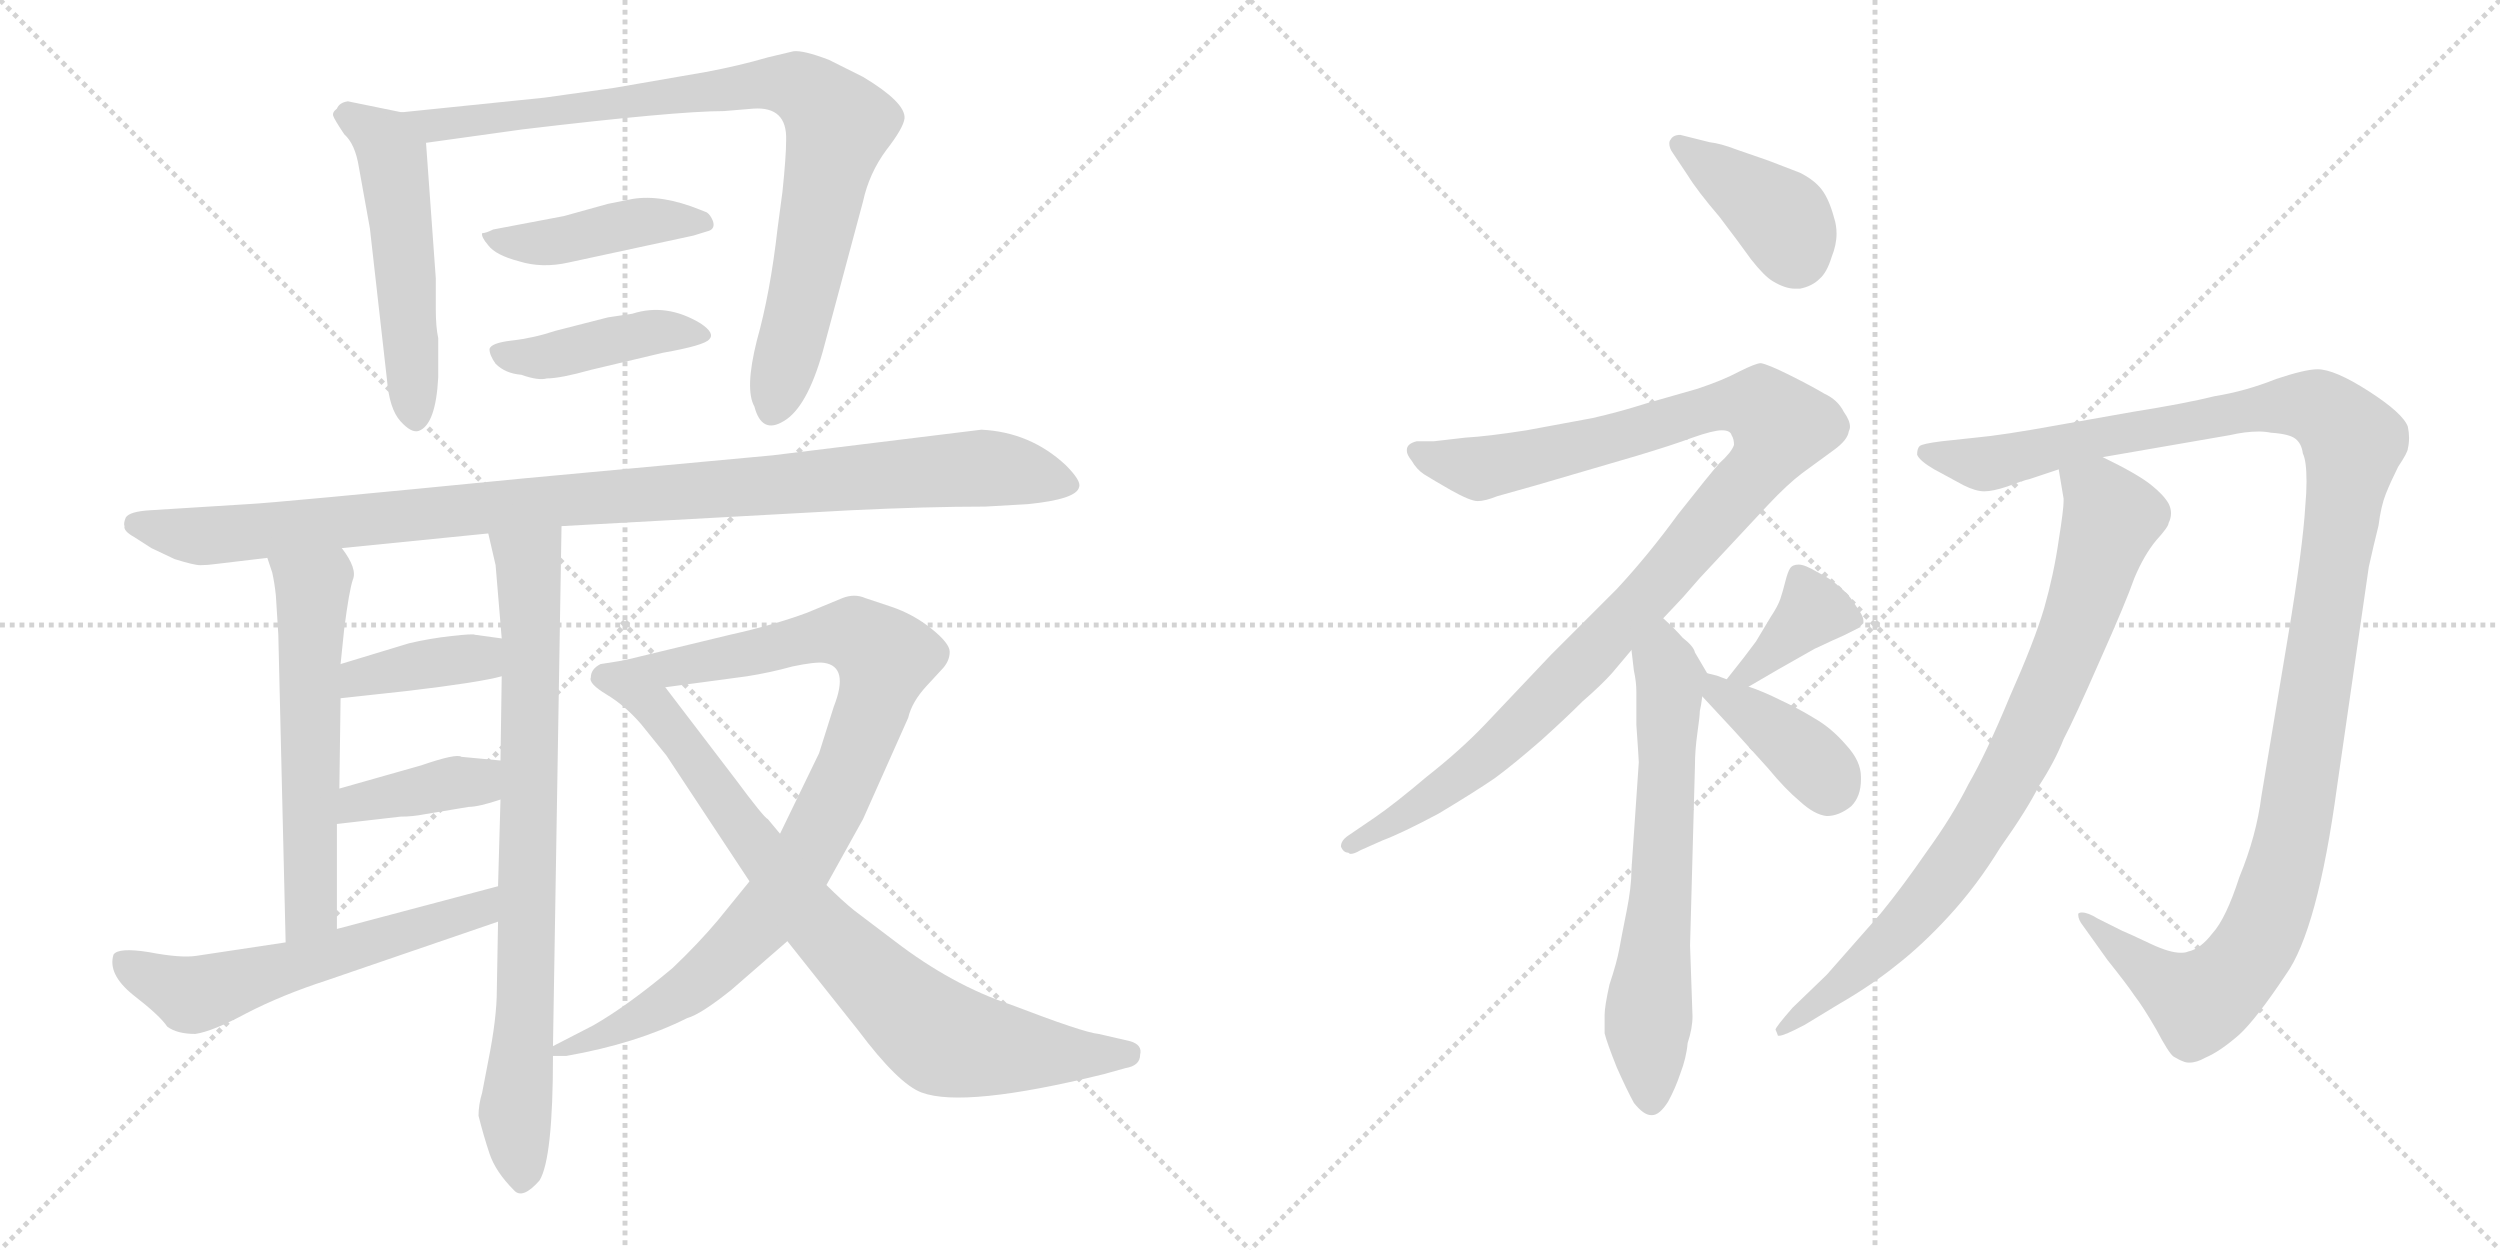 <svg version="1.1" viewBox="0 0 2048 1024" xmlns="http://www.w3.org/2000/svg">
  <g stroke="lightgray" stroke-dasharray="1,1" stroke-width="1" transform="scale(4, 4)">
    <line x1="0" y1="0" x2="256" y2="256"></line>
    <line x1="256" y1="0" x2="0" y2="256"></line>
    <line x1="128" y1="0" x2="128" y2="256"></line>
    <line x1="0" y1="128" x2="256" y2="128"></line>
    <line x1="256" y1="0" x2="512" y2="256"></line>
    <line x1="512" y1="0" x2="256" y2="256"></line>
    <line x1="384" y1="0" x2="384" y2="256"></line>
    <line x1="256" y1="128" x2="512" y2="128"></line>
  </g>
<g transform="scale(1, -1) translate(0, -850)">
   <style type="text/css">
    @keyframes keyframes0 {
      from {
       stroke: black;
       stroke-dashoffset: 526;
       stroke-width: 128;
       }
       63% {
       animation-timing-function: step-end;
       stroke: black;
       stroke-dashoffset: 0;
       stroke-width: 128;
       }
       to {
       stroke: black;
       stroke-width: 1024;
       }
       }
       #make-me-a-hanzi-animation-0 {
         animation: keyframes0 0.678s both;
         animation-delay: 0s;
         animation-timing-function: linear;
       }
    @keyframes keyframes1 {
      from {
       stroke: black;
       stroke-dashoffset: 863;
       stroke-width: 128;
       }
       74% {
       animation-timing-function: step-end;
       stroke: black;
       stroke-dashoffset: 0;
       stroke-width: 128;
       }
       to {
       stroke: black;
       stroke-width: 1024;
       }
       }
       #make-me-a-hanzi-animation-1 {
         animation: keyframes1 0.952s both;
         animation-delay: 0.678s;
         animation-timing-function: linear;
       }
    @keyframes keyframes2 {
      from {
       stroke: black;
       stroke-dashoffset: 433;
       stroke-width: 128;
       }
       58% {
       animation-timing-function: step-end;
       stroke: black;
       stroke-dashoffset: 0;
       stroke-width: 128;
       }
       to {
       stroke: black;
       stroke-width: 1024;
       }
       }
       #make-me-a-hanzi-animation-2 {
         animation: keyframes2 0.602s both;
         animation-delay: 1.63s;
         animation-timing-function: linear;
       }
    @keyframes keyframes3 {
      from {
       stroke: black;
       stroke-dashoffset: 424;
       stroke-width: 128;
       }
       58% {
       animation-timing-function: step-end;
       stroke: black;
       stroke-dashoffset: 0;
       stroke-width: 128;
       }
       to {
       stroke: black;
       stroke-width: 1024;
       }
       }
       #make-me-a-hanzi-animation-3 {
         animation: keyframes3 0.595s both;
         animation-delay: 2.233s;
         animation-timing-function: linear;
       }
    @keyframes keyframes4 {
      from {
       stroke: black;
       stroke-dashoffset: 1027;
       stroke-width: 128;
       }
       77% {
       animation-timing-function: step-end;
       stroke: black;
       stroke-dashoffset: 0;
       stroke-width: 128;
       }
       to {
       stroke: black;
       stroke-width: 1024;
       }
       }
       #make-me-a-hanzi-animation-4 {
         animation: keyframes4 1.086s both;
         animation-delay: 2.828s;
         animation-timing-function: linear;
       }
    @keyframes keyframes5 {
      from {
       stroke: black;
       stroke-dashoffset: 578;
       stroke-width: 128;
       }
       65% {
       animation-timing-function: step-end;
       stroke: black;
       stroke-dashoffset: 0;
       stroke-width: 128;
       }
       to {
       stroke: black;
       stroke-width: 1024;
       }
       }
       #make-me-a-hanzi-animation-5 {
         animation: keyframes5 0.72s both;
         animation-delay: 3.914s;
         animation-timing-function: linear;
       }
    @keyframes keyframes6 {
      from {
       stroke: black;
       stroke-dashoffset: 790;
       stroke-width: 128;
       }
       72% {
       animation-timing-function: step-end;
       stroke: black;
       stroke-dashoffset: 0;
       stroke-width: 128;
       }
       to {
       stroke: black;
       stroke-width: 1024;
       }
       }
       #make-me-a-hanzi-animation-6 {
         animation: keyframes6 0.893s both;
         animation-delay: 4.634s;
         animation-timing-function: linear;
       }
    @keyframes keyframes7 {
      from {
       stroke: black;
       stroke-dashoffset: 383;
       stroke-width: 128;
       }
       55% {
       animation-timing-function: step-end;
       stroke: black;
       stroke-dashoffset: 0;
       stroke-width: 128;
       }
       to {
       stroke: black;
       stroke-width: 1024;
       }
       }
       #make-me-a-hanzi-animation-7 {
         animation: keyframes7 0.562s both;
         animation-delay: 5.527s;
         animation-timing-function: linear;
       }
    @keyframes keyframes8 {
      from {
       stroke: black;
       stroke-dashoffset: 388;
       stroke-width: 128;
       }
       56% {
       animation-timing-function: step-end;
       stroke: black;
       stroke-dashoffset: 0;
       stroke-width: 128;
       }
       to {
       stroke: black;
       stroke-width: 1024;
       }
       }
       #make-me-a-hanzi-animation-8 {
         animation: keyframes8 0.566s both;
         animation-delay: 6.089s;
         animation-timing-function: linear;
       }
    @keyframes keyframes9 {
      from {
       stroke: black;
       stroke-dashoffset: 581;
       stroke-width: 128;
       }
       65% {
       animation-timing-function: step-end;
       stroke: black;
       stroke-dashoffset: 0;
       stroke-width: 128;
       }
       to {
       stroke: black;
       stroke-width: 1024;
       }
       }
       #make-me-a-hanzi-animation-9 {
         animation: keyframes9 0.723s both;
         animation-delay: 6.654s;
         animation-timing-function: linear;
       }
    @keyframes keyframes10 {
      from {
       stroke: black;
       stroke-dashoffset: 911;
       stroke-width: 128;
       }
       75% {
       animation-timing-function: step-end;
       stroke: black;
       stroke-dashoffset: 0;
       stroke-width: 128;
       }
       to {
       stroke: black;
       stroke-width: 1024;
       }
       }
       #make-me-a-hanzi-animation-10 {
         animation: keyframes10 0.991s both;
         animation-delay: 7.377s;
         animation-timing-function: linear;
       }
    @keyframes keyframes11 {
      from {
       stroke: black;
       stroke-dashoffset: 817;
       stroke-width: 128;
       }
       73% {
       animation-timing-function: step-end;
       stroke: black;
       stroke-dashoffset: 0;
       stroke-width: 128;
       }
       to {
       stroke: black;
       stroke-width: 1024;
       }
       }
       #make-me-a-hanzi-animation-11 {
         animation: keyframes11 0.915s both;
         animation-delay: 8.368s;
         animation-timing-function: linear;
       }
    @keyframes keyframes12 {
      from {
       stroke: black;
       stroke-dashoffset: 399;
       stroke-width: 128;
       }
       56% {
       animation-timing-function: step-end;
       stroke: black;
       stroke-dashoffset: 0;
       stroke-width: 128;
       }
       to {
       stroke: black;
       stroke-width: 1024;
       }
       }
       #make-me-a-hanzi-animation-12 {
         animation: keyframes12 0.575s both;
         animation-delay: 9.283s;
         animation-timing-function: linear;
       }
    @keyframes keyframes13 {
      from {
       stroke: black;
       stroke-dashoffset: 1066;
       stroke-width: 128;
       }
       78% {
       animation-timing-function: step-end;
       stroke: black;
       stroke-dashoffset: 0;
       stroke-width: 128;
       }
       to {
       stroke: black;
       stroke-width: 1024;
       }
       }
       #make-me-a-hanzi-animation-13 {
         animation: keyframes13 1.118s both;
         animation-delay: 9.858s;
         animation-timing-function: linear;
       }
    @keyframes keyframes14 {
      from {
       stroke: black;
       stroke-dashoffset: 645;
       stroke-width: 128;
       }
       68% {
       animation-timing-function: step-end;
       stroke: black;
       stroke-dashoffset: 0;
       stroke-width: 128;
       }
       to {
       stroke: black;
       stroke-width: 1024;
       }
       }
       #make-me-a-hanzi-animation-14 {
         animation: keyframes14 0.775s both;
         animation-delay: 10.976s;
         animation-timing-function: linear;
       }
    @keyframes keyframes15 {
      from {
       stroke: black;
       stroke-dashoffset: 378;
       stroke-width: 128;
       }
       55% {
       animation-timing-function: step-end;
       stroke: black;
       stroke-dashoffset: 0;
       stroke-width: 128;
       }
       to {
       stroke: black;
       stroke-width: 1024;
       }
       }
       #make-me-a-hanzi-animation-15 {
         animation: keyframes15 0.558s both;
         animation-delay: 11.75s;
         animation-timing-function: linear;
       }
    @keyframes keyframes16 {
      from {
       stroke: black;
       stroke-dashoffset: 391;
       stroke-width: 128;
       }
       56% {
       animation-timing-function: step-end;
       stroke: black;
       stroke-dashoffset: 0;
       stroke-width: 128;
       }
       to {
       stroke: black;
       stroke-width: 1024;
       }
       }
       #make-me-a-hanzi-animation-16 {
         animation: keyframes16 0.568s both;
         animation-delay: 12.308s;
         animation-timing-function: linear;
       }
    @keyframes keyframes17 {
      from {
       stroke: black;
       stroke-dashoffset: 1230;
       stroke-width: 128;
       }
       80% {
       animation-timing-function: step-end;
       stroke: black;
       stroke-dashoffset: 0;
       stroke-width: 128;
       }
       to {
       stroke: black;
       stroke-width: 1024;
       }
       }
       #make-me-a-hanzi-animation-17 {
         animation: keyframes17 1.251s both;
         animation-delay: 12.876s;
         animation-timing-function: linear;
       }
    @keyframes keyframes18 {
      from {
       stroke: black;
       stroke-dashoffset: 818;
       stroke-width: 128;
       }
       73% {
       animation-timing-function: step-end;
       stroke: black;
       stroke-dashoffset: 0;
       stroke-width: 128;
       }
       to {
       stroke: black;
       stroke-width: 1024;
       }
       }
       #make-me-a-hanzi-animation-18 {
         animation: keyframes18 0.916s both;
         animation-delay: 14.127s;
         animation-timing-function: linear;
       }
</style>
<path d="M 357.0 622.0 L 349.0 733.0 C 347.0 754.0 347.0 754.0 329.0 758.0 L 285.0 767.0 Q 278.0 766.0 276.0 761.0 Q 272.0 758.0 273.0 755.0 Q 274.0 752.0 282.0 740.0 Q 291.0 732.0 294.0 713.0 L 303.0 663.0 L 317.0 539.0 Q 319.0 515.0 328.0 505.0 Q 337.0 495.0 343.0 497.0 Q 357.0 502.0 359.0 541.0 L 359.0 573.0 Q 357.0 582.0 357.0 597.0 L 357.0 622.0 Z" fill="lightgray"></path> 
<path d="M 349.0 733.0 L 428.0 744.0 Q 554.0 759.0 593.0 759.0 L 617.0 761.0 Q 645.0 763.0 644.0 735.0 Q 644.0 722.0 641.0 693.0 L 637.0 663.0 Q 631.0 610.0 620.0 571.0 Q 610.0 531.0 618.0 517.0 Q 624.0 494.0 642.0 505.0 Q 661.0 516.0 674.0 562.0 L 707.0 685.0 Q 712.0 708.0 726.0 727.0 Q 740.0 745.0 741.0 753.0 Q 742.0 766.0 707.0 787.0 L 679.0 801.0 Q 658.0 809.0 650.0 808.0 L 629.0 803.0 Q 605.0 796.0 578.0 791.0 L 503.0 778.0 L 446.0 770.0 L 329.0 758.0 C 299.0 755.0 319.0 729.0 349.0 733.0 Z" fill="lightgray"></path> 
<path d="M 498.0 683.0 L 462.0 673.0 L 404.0 662.0 Q 398.0 659.0 395.0 659.0 Q 394.0 656.0 400.0 649.0 Q 406.0 641.0 425.0 636.0 Q 444.0 630.0 466.0 635.0 L 568.0 657.0 L 581.0 661.0 Q 586.0 663.0 584.0 669.0 Q 582.0 674.0 579.0 676.0 L 574.0 678.0 Q 542.0 691.0 518.0 687.0 L 498.0 683.0 Z" fill="lightgray"></path> 
<path d="M 498.0 590.0 L 455.0 579.0 Q 437.0 573.0 419.0 571.0 Q 402.0 569.0 401.0 564.0 Q 401.0 559.0 406.0 552.0 Q 414.0 544.0 427.0 543.0 Q 441.0 538.0 448.0 540.0 Q 459.0 540.0 484.0 547.0 L 543.0 561.0 Q 577.0 567.0 581.0 572.0 Q 586.0 577.0 574.0 585.0 Q 546.0 602.0 518.0 593.0 Q 512.0 592.0 498.0 590.0 Z" fill="lightgray"></path> 
<path d="M 203.0 437.0 L 123.0 432.0 Q 106.0 431.0 103.0 426.0 Q 101.0 421.0 102.0 419.0 Q 101.0 415.0 110.0 410.0 L 124.0 401.0 L 143.0 392.0 Q 159.0 387.0 164.0 387.0 Q 170.0 387.0 177.0 388.0 L 219.0 393.0 L 280.0 401.0 L 400.0 413.0 L 460.0 419.0 L 697.0 432.0 Q 760.0 435.0 807.0 435.0 L 842.0 437.0 Q 882.0 441.0 884.0 451.0 Q 886.0 456.0 873.0 469.0 Q 844.0 496.0 804.0 498.0 L 633.0 477.0 L 428.0 458.0 Q 225.0 438.0 203.0 437.0 Z" fill="lightgray"></path> 
<path d="M 219.0 393.0 L 223.0 381.0 Q 225.0 372.0 226.0 362.0 L 228.0 330.0 L 234.0 78.0 C 235.0 48.0 276.0 59.0 276.0 89.0 L 276.0 175.0 L 278.0 204.0 L 279.0 278.0 L 279.0 306.0 L 282.0 335.0 Q 286.0 366.0 289.0 375.0 Q 293.0 384.0 280.0 401.0 C 263.0 426.0 210.0 421.0 219.0 393.0 Z" fill="lightgray"></path> 
<path d="M 408.0 95.0 L 407.0 39.0 Q 407.0 16.0 400.0 -19.0 L 395.0 -45.0 Q 392.0 -55.0 392.0 -64.0 Q 396.0 -80.0 401.0 -95.0 Q 406.0 -110.0 421.0 -125.0 Q 428.0 -133.0 442.0 -117.0 Q 453.0 -99.0 453.0 -15.0 L 453.0 -7.0 L 460.0 419.0 C 460.0 449.0 393.0 442.0 400.0 413.0 L 406.0 387.0 L 411.0 327.0 L 411.0 296.0 L 410.0 227.0 L 410.0 195.0 L 408.0 124.0 L 408.0 95.0 Z" fill="lightgray"></path> 
<path d="M 279.0 278.0 L 334.0 284.0 Q 393.0 291.0 411.0 296.0 C 440.0 303.0 441.0 323.0 411.0 327.0 L 389.0 330.0 Q 388.0 331.0 370.0 329.0 Q 352.0 327.0 335.0 323.0 L 279.0 306.0 C 250.0 297.0 249.0 275.0 279.0 278.0 Z" fill="lightgray"></path> 
<path d="M 348.0 183.0 L 384.0 189.0 Q 392.0 189.0 410.0 195.0 C 439.0 204.0 440.0 224.0 410.0 227.0 L 378.0 230.0 Q 374.0 233.0 345.0 223.0 L 278.0 204.0 C 249.0 196.0 246.0 172.0 276.0 175.0 L 328.0 181.0 Q 338.0 181.0 348.0 183.0 Z" fill="lightgray"></path> 
<path d="M 234.0 78.0 L 161.0 67.0 Q 148.0 65.0 122.0 70.0 Q 97.0 74.0 93.0 68.0 Q 88.0 52.0 109.0 35.0 Q 131.0 18.0 137.0 9.0 Q 145.0 3.0 160.0 3.0 Q 174.0 5.0 202.0 20.0 Q 231.0 35.0 268.0 47.0 L 408.0 95.0 C 436.0 105.0 437.0 132.0 408.0 124.0 L 276.0 89.0 L 234.0 78.0 Z" fill="lightgray"></path> 
<path d="M 453.0 -15.0 L 464.0 -15.0 Q 521.0 -5.0 563.0 16.0 Q 574.0 19.0 599.0 39.0 L 645.0 79.0 L 677.0 125.0 L 707.0 179.0 L 744.0 262.0 Q 747.0 275.0 759.0 288.0 L 771.0 301.0 Q 778.0 308.0 778.0 316.0 Q 778.0 323.0 763.0 335.0 Q 748.0 347.0 730.0 353.0 L 709.0 360.0 Q 700.0 364.0 690.0 360.0 L 661.0 348.0 Q 634.0 338.0 598.0 330.0 L 511.0 309.0 C 482.0 302.0 515.0 283.0 545.0 287.0 L 612.0 296.0 Q 631.0 299.0 649.0 304.0 Q 668.0 308.0 675.0 307.0 Q 696.0 304.0 683.0 271.0 L 671.0 233.0 L 639.0 167.0 L 614.0 128.0 L 588.0 96.0 Q 572.0 77.0 551.0 57.0 Q 514.0 26.0 486.0 10.0 L 453.0 -7.0 C 434.0 -17.0 434.0 -17.0 453.0 -15.0 Z" fill="lightgray"></path> 
<path d="M 645.0 79.0 L 703.0 6.0 Q 736.0 -38.0 755.0 -45.0 Q 790.0 -58.0 904.0 -30.0 L 922.0 -25.0 Q 934.0 -23.0 934.0 -14.0 Q 936.0 -6.0 926.0 -3.0 L 900.0 3.0 Q 888.0 4.0 828.0 27.0 Q 780.0 43.0 733.0 79.0 L 700.0 104.0 Q 690.0 112.0 677.0 125.0 L 639.0 167.0 L 629.0 179.0 Q 626.0 180.0 603.0 211.0 L 545.0 287.0 C 527.0 311.0 526.0 311.0 511.0 309.0 L 492.0 306.0 Q 484.0 302.0 484.0 295.0 Q 482.0 290.0 497.0 281.0 Q 512.0 272.0 525.0 257.0 L 546.0 231.0 L 614.0 128.0 L 645.0 79.0 Z" fill="lightgray"></path> 
<path d="M 1382.5 706.5 Q 1390.5 693.5 1408.5 672.5 Q 1424.5 651.5 1434.5 637.5 Q 1445.5 623.5 1452.5 619.5 Q 1462.5 613.5 1470.5 613.5 L 1474.5 613.5 Q 1484.5 615.5 1490.5 621.5 Q 1496.5 626.5 1500.5 639.5 Q 1504.5 649.5 1504.5 658.5 Q 1504.5 665.5 1502.5 671.5 Q 1498.5 686.5 1492.5 694.5 Q 1486.5 702.5 1474.5 708.5 L 1448.5 718.5 L 1422.5 727.5 Q 1409.5 732.5 1400.5 733.5 L 1376.5 739.5 Q 1370.5 739.5 1368.5 735.5 Q 1367.5 734.5 1367.5 732.5 Q 1367.5 728.5 1370.5 724.5 L 1382.5 706.5 Z" fill="lightgray"></path> 
<path d="M 1362.5 343.5 L 1378.5 360.5 L 1392.5 376.5 L 1448.5 436.5 Q 1464.5 453.5 1476.5 462.5 L 1502.5 481.5 Q 1513.5 489.5 1514.5 496.5 Q 1515.5 498.5 1515.5 500.5 Q 1515.5 505.5 1510.5 512.5 Q 1505.5 522.5 1494.5 527.5 Q 1484.5 533.5 1466.5 542.5 Q 1448.5 551.5 1442.5 552.5 Q 1438.5 552.5 1424.5 545.5 Q 1411.5 538.5 1390.5 531.5 L 1348.5 519.5 Q 1326.5 512.5 1304.5 507.5 L 1250.5 497.5 Q 1218.5 492.5 1200.5 491.5 L 1174.5 488.5 L 1160.5 488.5 Q 1152.5 486.5 1152.5 481.5 L 1152.5 480.5 Q 1152.5 477.5 1156.5 472.5 Q 1160.5 465.5 1166.5 461.5 Q 1174.5 456.5 1188.5 448.5 Q 1204.5 439.5 1210.5 439.5 Q 1216.5 439.5 1226.5 443.5 L 1258.5 452.5 L 1340.5 476.5 Q 1370.5 485.5 1386.5 491.5 Q 1403.5 497.5 1410.5 497.5 Q 1417.5 497.5 1418.5 493.5 Q 1420.5 490.5 1420.5 485.5 Q 1418.5 479.5 1408.5 470.5 Q 1400.5 461.5 1374.5 428.5 Q 1350.5 395.5 1324.5 367.5 L 1270.5 313.5 L 1216.5 256.5 Q 1196.5 235.5 1168.5 213.5 Q 1142.5 191.5 1126.5 180.5 L 1104.5 165.5 Q 1098.5 161.5 1098.5 156.5 Q 1100.5 151.5 1104.5 151.5 Q 1105.5 150.5 1106.5 150.5 Q 1109.5 150.5 1114.5 153.5 L 1132.5 161.5 Q 1148.5 167.5 1178.5 183.5 Q 1208.5 201.5 1224.5 212.5 Q 1239.5 223.5 1262.5 243.5 Q 1282.5 261.5 1296.5 275.5 Q 1311.5 288.5 1320.5 298.5 L 1336.5 317.5 L 1362.5 343.5 Z" fill="lightgray"></path> 
<path d="M 1336.5 317.5 L 1338.5 300.5 Q 1340.5 291.5 1340.5 283.5 L 1340.5 256.5 Q 1342.5 227.5 1342.5 225.5 L 1336.5 137.5 Q 1336.5 123.5 1332.5 103.5 Q 1328.5 83.5 1326.5 72.5 Q 1324.5 61.5 1318.5 43.5 Q 1314.5 25.5 1314.5 18.5 L 1314.5 3.5 Q 1316.5 -4.5 1324.5 -24.5 Q 1332.5 -42.5 1338.5 -53.5 Q 1346.5 -63.5 1352.5 -63.5 L 1353.5 -63.5 Q 1359.5 -63.5 1366.5 -52.5 Q 1372.5 -41.5 1376.5 -29.5 Q 1381.5 -16.5 1382.5 -4.5 Q 1386.5 7.5 1386.5 17.5 L 1384.5 75.5 L 1388.5 222.5 Q 1388.5 235.5 1390.5 249.5 Q 1392.5 263.5 1392.5 267.5 Q 1393.5 271.5 1394.5 279.5 C 1397.5 299.5 1399.5 297.5 1398.5 298.5 L 1388.5 315.5 Q 1387.5 320.5 1378.5 327.5 Q 1371.5 335.5 1362.5 343.5 C 1340.5 364.5 1332.5 347.5 1336.5 317.5 Z" fill="lightgray"></path> 
<path d="M 1432.5 287.5 L 1456.5 301.5 L 1486.5 318.5 Q 1503.5 326.5 1510.5 329.5 Q 1518.5 333.5 1522.5 335.5 L 1526.5 339.5 L 1526.5 341.5 Q 1526.5 345.5 1520.5 353.5 Q 1514.5 363.5 1506.5 369.5 Q 1500.5 375.5 1488.5 381.5 Q 1478.5 387.5 1473.5 387.5 Q 1468.5 387.5 1466.5 384.5 Q 1464.5 381.5 1462.5 373.5 Q 1460.5 365.5 1458.5 359.5 Q 1456.5 353.5 1450.5 344.5 L 1438.5 324.5 Q 1430.5 313.5 1414.5 293.5 C 1395.5 270.5 1406.5 272.5 1432.5 287.5 Z" fill="lightgray"></path> 
<path d="M 1394.5 279.5 L 1420.5 251.5 L 1448.5 220.5 Q 1462.5 203.5 1474.5 193.5 Q 1486.5 182.5 1496.5 181.5 Q 1506.5 181.5 1516.5 189.5 Q 1524.5 197.5 1524.5 211.5 L 1524.5 213.5 Q 1524.5 226.5 1512.5 239.5 Q 1500.5 253.5 1486.5 261.5 Q 1473.5 269.5 1458.5 276.5 Q 1444.5 283.5 1432.5 287.5 L 1414.5 293.5 L 1406.5 296.5 L 1398.5 298.5 C 1370.5 305.5 1374.5 301.5 1394.5 279.5 Z" fill="lightgray"></path> 
<path d="M 1722.5 475.5 L 1826.5 493.5 Q 1839.5 496.5 1850.5 496.5 Q 1855.5 496.5 1860.5 495.5 Q 1875.5 494.5 1880.5 490.5 Q 1885.5 486.5 1886.5 478.5 Q 1889.5 472.5 1889.5 455.5 Q 1889.5 446.5 1888.5 435.5 Q 1886.5 401.5 1874.5 329.5 L 1852.5 197.5 Q 1848.5 165.5 1834.5 131.5 Q 1823.5 97.5 1812.5 85.5 Q 1802.5 72.5 1792.5 70.5 Q 1790.5 69.5 1786.5 69.5 Q 1777.5 69.5 1762.5 76.5 Q 1743.5 85.5 1738.5 87.5 L 1718.5 97.5 Q 1710.5 102.5 1705.5 102.5 Q 1703.5 102.5 1702.5 101.5 L 1702.5 100.5 Q 1702.5 96.5 1706.5 91.5 L 1726.5 63.5 Q 1742.5 43.5 1748.5 34.5 Q 1755.5 25.5 1766.5 6.5 Q 1776.5 -12.5 1780.5 -15.5 Q 1785.5 -18.5 1788.5 -19.5 Q 1790.5 -20.5 1793.5 -20.5 Q 1799.5 -20.5 1806.5 -16.5 Q 1818.5 -11.5 1834.5 2.5 Q 1848.5 15.5 1872.5 51.5 Q 1898.5 87.5 1914.5 205.5 L 1940.5 385.5 Q 1944.5 403.5 1948.5 419.5 Q 1950.5 435.5 1954.5 445.5 Q 1958.5 455.5 1964.5 467.5 Q 1972.5 479.5 1972.5 482.5 Q 1973.5 486.5 1973.5 491.5 Q 1973.5 495.5 1972.5 500.5 Q 1968.5 511.5 1940.5 529.5 Q 1912.5 547.5 1898.5 547.5 Q 1888.5 547.5 1864.5 539.5 Q 1839.5 529.5 1814.5 525.5 Q 1790.5 519.5 1746.5 512.5 L 1684.5 501.5 Q 1640.5 493.5 1618.5 491.5 L 1590.5 488.5 Q 1574.5 486.5 1572.5 484.5 Q 1570.5 482.5 1570.5 477.5 Q 1572.5 472.5 1584.5 465.5 L 1608.5 452.5 Q 1618.5 447.5 1625.5 447.5 Q 1632.5 447.5 1644.5 451.5 Q 1657.5 456.5 1662.5 457.5 L 1686.5 465.5 L 1722.5 475.5 Z" fill="lightgray"></path> 
<path d="M 1686.5 465.5 L 1690.5 441.5 L 1690.5 439.5 Q 1690.5 432.5 1686.5 407.5 Q 1682.5 379.5 1674.5 351.5 Q 1666.5 324.5 1646.5 279.5 Q 1627.5 233.5 1612.5 207.5 Q 1599.5 181.5 1578.5 152.5 Q 1558.5 123.5 1540.5 101.5 L 1496.5 51.5 L 1468.5 24.5 Q 1454.5 8.5 1454.5 6.5 Q 1455.5 4.5 1456.5 1.5 L 1457.5 1.5 Q 1461.5 1.5 1478.5 10.5 L 1506.5 27.5 Q 1532.5 42.5 1552.5 58.5 Q 1574.5 75.5 1596.5 99.5 Q 1619.5 124.5 1638.5 155.5 Q 1660.5 186.5 1670.5 206.5 Q 1683.5 226.5 1690.5 244.5 Q 1699.5 261.5 1720.5 309.5 Q 1741.5 356.5 1748.5 376.5 Q 1756.5 395.5 1766.5 407.5 Q 1776.5 418.5 1776.5 421.5 Q 1778.5 425.5 1778.5 429.5 Q 1778.5 433.5 1776.5 437.5 Q 1772.5 444.5 1762.5 452.5 Q 1751.5 461.5 1722.5 475.5 C 1695.5 489.5 1681.5 495.5 1686.5 465.5 Z" fill="lightgray"></path> 
      <clipPath id="make-me-a-hanzi-clip-0">
      <path d="M 357.0 622.0 L 349.0 733.0 C 347.0 754.0 347.0 754.0 329.0 758.0 L 285.0 767.0 Q 278.0 766.0 276.0 761.0 Q 272.0 758.0 273.0 755.0 Q 274.0 752.0 282.0 740.0 Q 291.0 732.0 294.0 713.0 L 303.0 663.0 L 317.0 539.0 Q 319.0 515.0 328.0 505.0 Q 337.0 495.0 343.0 497.0 Q 357.0 502.0 359.0 541.0 L 359.0 573.0 Q 357.0 582.0 357.0 597.0 L 357.0 622.0 Z" fill="lightgray"></path>
      </clipPath>
      <path clip-path="url(#make-me-a-hanzi-clip-0)" d="M 280.0 755.0 L 303.0 744.0 L 322.0 721.0 L 341.0 507.0 " fill="none" id="make-me-a-hanzi-animation-0" stroke-dasharray="398 796" stroke-linecap="round"></path>

      <clipPath id="make-me-a-hanzi-clip-1">
      <path d="M 349.0 733.0 L 428.0 744.0 Q 554.0 759.0 593.0 759.0 L 617.0 761.0 Q 645.0 763.0 644.0 735.0 Q 644.0 722.0 641.0 693.0 L 637.0 663.0 Q 631.0 610.0 620.0 571.0 Q 610.0 531.0 618.0 517.0 Q 624.0 494.0 642.0 505.0 Q 661.0 516.0 674.0 562.0 L 707.0 685.0 Q 712.0 708.0 726.0 727.0 Q 740.0 745.0 741.0 753.0 Q 742.0 766.0 707.0 787.0 L 679.0 801.0 Q 658.0 809.0 650.0 808.0 L 629.0 803.0 Q 605.0 796.0 578.0 791.0 L 503.0 778.0 L 446.0 770.0 L 329.0 758.0 C 299.0 755.0 319.0 729.0 349.0 733.0 Z" fill="lightgray"></path>
      </clipPath>
      <path clip-path="url(#make-me-a-hanzi-clip-1)" d="M 336.0 757.0 L 356.0 747.0 L 371.0 748.0 L 640.0 782.0 L 671.0 768.0 L 687.0 748.0 L 658.0 608.0 L 632.0 516.0 " fill="none" id="make-me-a-hanzi-animation-1" stroke-dasharray="735 1470" stroke-linecap="round"></path>

      <clipPath id="make-me-a-hanzi-clip-2">
      <path d="M 498.0 683.0 L 462.0 673.0 L 404.0 662.0 Q 398.0 659.0 395.0 659.0 Q 394.0 656.0 400.0 649.0 Q 406.0 641.0 425.0 636.0 Q 444.0 630.0 466.0 635.0 L 568.0 657.0 L 581.0 661.0 Q 586.0 663.0 584.0 669.0 Q 582.0 674.0 579.0 676.0 L 574.0 678.0 Q 542.0 691.0 518.0 687.0 L 498.0 683.0 Z" fill="lightgray"></path>
      </clipPath>
      <path clip-path="url(#make-me-a-hanzi-clip-2)" d="M 401.0 656.0 L 435.0 650.0 L 536.0 670.0 L 575.0 668.0 " fill="none" id="make-me-a-hanzi-animation-2" stroke-dasharray="305 610" stroke-linecap="round"></path>

      <clipPath id="make-me-a-hanzi-clip-3">
      <path d="M 498.0 590.0 L 455.0 579.0 Q 437.0 573.0 419.0 571.0 Q 402.0 569.0 401.0 564.0 Q 401.0 559.0 406.0 552.0 Q 414.0 544.0 427.0 543.0 Q 441.0 538.0 448.0 540.0 Q 459.0 540.0 484.0 547.0 L 543.0 561.0 Q 577.0 567.0 581.0 572.0 Q 586.0 577.0 574.0 585.0 Q 546.0 602.0 518.0 593.0 Q 512.0 592.0 498.0 590.0 Z" fill="lightgray"></path>
      </clipPath>
      <path clip-path="url(#make-me-a-hanzi-clip-3)" d="M 409.0 560.0 L 451.0 558.0 L 539.0 579.0 L 574.0 577.0 " fill="none" id="make-me-a-hanzi-animation-3" stroke-dasharray="296 592" stroke-linecap="round"></path>

      <clipPath id="make-me-a-hanzi-clip-4">
      <path d="M 203.0 437.0 L 123.0 432.0 Q 106.0 431.0 103.0 426.0 Q 101.0 421.0 102.0 419.0 Q 101.0 415.0 110.0 410.0 L 124.0 401.0 L 143.0 392.0 Q 159.0 387.0 164.0 387.0 Q 170.0 387.0 177.0 388.0 L 219.0 393.0 L 280.0 401.0 L 400.0 413.0 L 460.0 419.0 L 697.0 432.0 Q 760.0 435.0 807.0 435.0 L 842.0 437.0 Q 882.0 441.0 884.0 451.0 Q 886.0 456.0 873.0 469.0 Q 844.0 496.0 804.0 498.0 L 633.0 477.0 L 428.0 458.0 Q 225.0 438.0 203.0 437.0 Z" fill="lightgray"></path>
      </clipPath>
      <path clip-path="url(#make-me-a-hanzi-clip-4)" d="M 110.0 421.0 L 169.0 411.0 L 417.0 438.0 L 808.0 467.0 L 876.0 453.0 " fill="none" id="make-me-a-hanzi-animation-4" stroke-dasharray="899 1798" stroke-linecap="round"></path>

      <clipPath id="make-me-a-hanzi-clip-5">
      <path d="M 219.0 393.0 L 223.0 381.0 Q 225.0 372.0 226.0 362.0 L 228.0 330.0 L 234.0 78.0 C 235.0 48.0 276.0 59.0 276.0 89.0 L 276.0 175.0 L 278.0 204.0 L 279.0 278.0 L 279.0 306.0 L 282.0 335.0 Q 286.0 366.0 289.0 375.0 Q 293.0 384.0 280.0 401.0 C 263.0 426.0 210.0 421.0 219.0 393.0 Z" fill="lightgray"></path>
      </clipPath>
      <path clip-path="url(#make-me-a-hanzi-clip-5)" d="M 227.0 389.0 L 256.0 365.0 L 255.0 106.0 L 239.0 86.0 " fill="none" id="make-me-a-hanzi-animation-5" stroke-dasharray="450 900" stroke-linecap="round"></path>

      <clipPath id="make-me-a-hanzi-clip-6">
      <path d="M 408.0 95.0 L 407.0 39.0 Q 407.0 16.0 400.0 -19.0 L 395.0 -45.0 Q 392.0 -55.0 392.0 -64.0 Q 396.0 -80.0 401.0 -95.0 Q 406.0 -110.0 421.0 -125.0 Q 428.0 -133.0 442.0 -117.0 Q 453.0 -99.0 453.0 -15.0 L 453.0 -7.0 L 460.0 419.0 C 460.0 449.0 393.0 442.0 400.0 413.0 L 406.0 387.0 L 411.0 327.0 L 411.0 296.0 L 410.0 227.0 L 410.0 195.0 L 408.0 124.0 L 408.0 95.0 Z" fill="lightgray"></path>
      </clipPath>
      <path clip-path="url(#make-me-a-hanzi-clip-6)" d="M 408.0 408.0 L 433.0 389.0 L 435.0 348.0 L 430.0 17.0 L 422.0 -56.0 L 428.0 -113.0 " fill="none" id="make-me-a-hanzi-animation-6" stroke-dasharray="662 1324" stroke-linecap="round"></path>

      <clipPath id="make-me-a-hanzi-clip-7">
      <path d="M 279.0 278.0 L 334.0 284.0 Q 393.0 291.0 411.0 296.0 C 440.0 303.0 441.0 323.0 411.0 327.0 L 389.0 330.0 Q 388.0 331.0 370.0 329.0 Q 352.0 327.0 335.0 323.0 L 279.0 306.0 C 250.0 297.0 249.0 275.0 279.0 278.0 Z" fill="lightgray"></path>
      </clipPath>
      <path clip-path="url(#make-me-a-hanzi-clip-7)" d="M 285.0 285.0 L 294.0 295.0 L 333.0 304.0 L 385.0 311.0 L 405.0 304.0 " fill="none" id="make-me-a-hanzi-animation-7" stroke-dasharray="255 510" stroke-linecap="round"></path>

      <clipPath id="make-me-a-hanzi-clip-8">
      <path d="M 348.0 183.0 L 384.0 189.0 Q 392.0 189.0 410.0 195.0 C 439.0 204.0 440.0 224.0 410.0 227.0 L 378.0 230.0 Q 374.0 233.0 345.0 223.0 L 278.0 204.0 C 249.0 196.0 246.0 172.0 276.0 175.0 L 328.0 181.0 Q 338.0 181.0 348.0 183.0 Z" fill="lightgray"></path>
      </clipPath>
      <path clip-path="url(#make-me-a-hanzi-clip-8)" d="M 282.0 182.0 L 302.0 195.0 L 391.0 210.0 L 404.0 222.0 " fill="none" id="make-me-a-hanzi-animation-8" stroke-dasharray="260 520" stroke-linecap="round"></path>

      <clipPath id="make-me-a-hanzi-clip-9">
      <path d="M 234.0 78.0 L 161.0 67.0 Q 148.0 65.0 122.0 70.0 Q 97.0 74.0 93.0 68.0 Q 88.0 52.0 109.0 35.0 Q 131.0 18.0 137.0 9.0 Q 145.0 3.0 160.0 3.0 Q 174.0 5.0 202.0 20.0 Q 231.0 35.0 268.0 47.0 L 408.0 95.0 C 436.0 105.0 437.0 132.0 408.0 124.0 L 276.0 89.0 L 234.0 78.0 Z" fill="lightgray"></path>
      </clipPath>
      <path clip-path="url(#make-me-a-hanzi-clip-9)" d="M 100.0 62.0 L 157.0 35.0 L 167.0 36.0 L 394.0 105.0 L 402.0 117.0 " fill="none" id="make-me-a-hanzi-animation-9" stroke-dasharray="453 906" stroke-linecap="round"></path>

      <clipPath id="make-me-a-hanzi-clip-10">
      <path d="M 453.0 -15.0 L 464.0 -15.0 Q 521.0 -5.0 563.0 16.0 Q 574.0 19.0 599.0 39.0 L 645.0 79.0 L 677.0 125.0 L 707.0 179.0 L 744.0 262.0 Q 747.0 275.0 759.0 288.0 L 771.0 301.0 Q 778.0 308.0 778.0 316.0 Q 778.0 323.0 763.0 335.0 Q 748.0 347.0 730.0 353.0 L 709.0 360.0 Q 700.0 364.0 690.0 360.0 L 661.0 348.0 Q 634.0 338.0 598.0 330.0 L 511.0 309.0 C 482.0 302.0 515.0 283.0 545.0 287.0 L 612.0 296.0 Q 631.0 299.0 649.0 304.0 Q 668.0 308.0 675.0 307.0 Q 696.0 304.0 683.0 271.0 L 671.0 233.0 L 639.0 167.0 L 614.0 128.0 L 588.0 96.0 Q 572.0 77.0 551.0 57.0 Q 514.0 26.0 486.0 10.0 L 453.0 -7.0 C 434.0 -17.0 434.0 -17.0 453.0 -15.0 Z" fill="lightgray"></path>
      </clipPath>
      <path clip-path="url(#make-me-a-hanzi-clip-10)" d="M 519.0 309.0 L 547.0 302.0 L 677.0 330.0 L 700.0 330.0 L 725.0 311.0 L 714.0 267.0 L 685.0 197.0 L 627.0 100.0 L 567.0 41.0 L 526.0 16.0 L 459.0 -11.0 " fill="none" id="make-me-a-hanzi-animation-10" stroke-dasharray="783 1566" stroke-linecap="round"></path>

      <clipPath id="make-me-a-hanzi-clip-11">
      <path d="M 645.0 79.0 L 703.0 6.0 Q 736.0 -38.0 755.0 -45.0 Q 790.0 -58.0 904.0 -30.0 L 922.0 -25.0 Q 934.0 -23.0 934.0 -14.0 Q 936.0 -6.0 926.0 -3.0 L 900.0 3.0 Q 888.0 4.0 828.0 27.0 Q 780.0 43.0 733.0 79.0 L 700.0 104.0 Q 690.0 112.0 677.0 125.0 L 639.0 167.0 L 629.0 179.0 Q 626.0 180.0 603.0 211.0 L 545.0 287.0 C 527.0 311.0 526.0 311.0 511.0 309.0 L 492.0 306.0 Q 484.0 302.0 484.0 295.0 Q 482.0 290.0 497.0 281.0 Q 512.0 272.0 525.0 257.0 L 546.0 231.0 L 614.0 128.0 L 645.0 79.0 Z" fill="lightgray"></path>
      </clipPath>
      <path clip-path="url(#make-me-a-hanzi-clip-11)" d="M 495.0 296.0 L 537.0 271.0 L 672.0 90.0 L 764.0 4.0 L 813.0 -9.0 L 923.0 -14.0 " fill="none" id="make-me-a-hanzi-animation-11" stroke-dasharray="689 1378" stroke-linecap="round"></path>

      <clipPath id="make-me-a-hanzi-clip-12">
      <path d="M 1382.5 706.5 Q 1390.5 693.5 1408.5 672.5 Q 1424.5 651.5 1434.5 637.5 Q 1445.5 623.5 1452.5 619.5 Q 1462.5 613.5 1470.5 613.5 L 1474.5 613.5 Q 1484.5 615.5 1490.5 621.5 Q 1496.5 626.5 1500.5 639.5 Q 1504.5 649.5 1504.5 658.5 Q 1504.5 665.5 1502.5 671.5 Q 1498.5 686.5 1492.5 694.5 Q 1486.5 702.5 1474.5 708.5 L 1448.5 718.5 L 1422.5 727.5 Q 1409.5 732.5 1400.5 733.5 L 1376.5 739.5 Q 1370.5 739.5 1368.5 735.5 Q 1367.5 734.5 1367.5 732.5 Q 1367.5 728.5 1370.5 724.5 L 1382.5 706.5 Z" fill="lightgray"></path>
      </clipPath>
      <path clip-path="url(#make-me-a-hanzi-clip-12)" d="M 1375.5 731.5 L 1460.5 670.5 L 1472.5 634.5 " fill="none" id="make-me-a-hanzi-animation-12" stroke-dasharray="271 542" stroke-linecap="round"></path>

      <clipPath id="make-me-a-hanzi-clip-13">
      <path d="M 1362.5 343.5 L 1378.5 360.5 L 1392.5 376.5 L 1448.5 436.5 Q 1464.5 453.5 1476.5 462.5 L 1502.5 481.5 Q 1513.5 489.5 1514.5 496.5 Q 1515.5 498.5 1515.5 500.5 Q 1515.5 505.5 1510.5 512.5 Q 1505.5 522.5 1494.5 527.5 Q 1484.5 533.5 1466.5 542.5 Q 1448.5 551.5 1442.5 552.5 Q 1438.5 552.5 1424.5 545.5 Q 1411.5 538.5 1390.5 531.5 L 1348.5 519.5 Q 1326.5 512.5 1304.5 507.5 L 1250.5 497.5 Q 1218.5 492.5 1200.5 491.5 L 1174.5 488.5 L 1160.5 488.5 Q 1152.5 486.5 1152.5 481.5 L 1152.5 480.5 Q 1152.5 477.5 1156.5 472.5 Q 1160.5 465.5 1166.5 461.5 Q 1174.5 456.5 1188.5 448.5 Q 1204.5 439.5 1210.5 439.5 Q 1216.5 439.5 1226.5 443.5 L 1258.5 452.5 L 1340.5 476.5 Q 1370.5 485.5 1386.5 491.5 Q 1403.5 497.5 1410.5 497.5 Q 1417.5 497.5 1418.5 493.5 Q 1420.5 490.5 1420.5 485.5 Q 1418.5 479.5 1408.5 470.5 Q 1400.5 461.5 1374.5 428.5 Q 1350.5 395.5 1324.5 367.5 L 1270.5 313.5 L 1216.5 256.5 Q 1196.5 235.5 1168.5 213.5 Q 1142.5 191.5 1126.5 180.5 L 1104.5 165.5 Q 1098.5 161.5 1098.5 156.5 Q 1100.5 151.5 1104.5 151.5 Q 1105.5 150.5 1106.5 150.5 Q 1109.5 150.5 1114.5 153.5 L 1132.5 161.5 Q 1148.5 167.5 1178.5 183.5 Q 1208.5 201.5 1224.5 212.5 Q 1239.5 223.5 1262.5 243.5 Q 1282.5 261.5 1296.5 275.5 Q 1311.5 288.5 1320.5 298.5 L 1336.5 317.5 L 1362.5 343.5 Z" fill="lightgray"></path>
      </clipPath>
      <path clip-path="url(#make-me-a-hanzi-clip-13)" d="M 1160.5 481.5 L 1213.5 466.5 L 1417.5 518.5 L 1444.5 515.5 L 1458.5 500.5 L 1435.5 459.5 L 1266.5 275.5 L 1178.5 200.5 L 1105.5 158.5 " fill="none" id="make-me-a-hanzi-animation-13" stroke-dasharray="938 1876" stroke-linecap="round"></path>

      <clipPath id="make-me-a-hanzi-clip-14">
      <path d="M 1336.5 317.5 L 1338.5 300.5 Q 1340.5 291.5 1340.5 283.5 L 1340.5 256.5 Q 1342.5 227.5 1342.5 225.5 L 1336.5 137.5 Q 1336.5 123.5 1332.5 103.5 Q 1328.5 83.5 1326.5 72.5 Q 1324.5 61.5 1318.5 43.5 Q 1314.5 25.5 1314.5 18.5 L 1314.5 3.5 Q 1316.5 -4.5 1324.5 -24.5 Q 1332.5 -42.5 1338.5 -53.5 Q 1346.5 -63.5 1352.5 -63.5 L 1353.5 -63.5 Q 1359.5 -63.5 1366.5 -52.5 Q 1372.5 -41.5 1376.5 -29.5 Q 1381.5 -16.5 1382.5 -4.5 Q 1386.5 7.5 1386.5 17.5 L 1384.5 75.5 L 1388.5 222.5 Q 1388.5 235.5 1390.5 249.5 Q 1392.5 263.5 1392.5 267.5 Q 1393.5 271.5 1394.5 279.5 C 1397.5 299.5 1399.5 297.5 1398.5 298.5 L 1388.5 315.5 Q 1387.5 320.5 1378.5 327.5 Q 1371.5 335.5 1362.5 343.5 C 1340.5 364.5 1332.5 347.5 1336.5 317.5 Z" fill="lightgray"></path>
      </clipPath>
      <path clip-path="url(#make-me-a-hanzi-clip-14)" d="M 1362.5 334.5 L 1368.5 289.5 L 1349.5 8.5 L 1353.5 -53.5 " fill="none" id="make-me-a-hanzi-animation-14" stroke-dasharray="517 1034" stroke-linecap="round"></path>

      <clipPath id="make-me-a-hanzi-clip-15">
      <path d="M 1432.5 287.5 L 1456.5 301.5 L 1486.5 318.5 Q 1503.5 326.5 1510.5 329.5 Q 1518.5 333.5 1522.5 335.5 L 1526.5 339.5 L 1526.5 341.5 Q 1526.5 345.5 1520.5 353.5 Q 1514.5 363.5 1506.5 369.5 Q 1500.5 375.5 1488.5 381.5 Q 1478.5 387.5 1473.5 387.5 Q 1468.5 387.5 1466.5 384.5 Q 1464.5 381.5 1462.5 373.5 Q 1460.5 365.5 1458.5 359.5 Q 1456.5 353.5 1450.5 344.5 L 1438.5 324.5 Q 1430.5 313.5 1414.5 293.5 C 1395.5 270.5 1406.5 272.5 1432.5 287.5 Z" fill="lightgray"></path>
      </clipPath>
      <path clip-path="url(#make-me-a-hanzi-clip-15)" d="M 1521.5 340.5 L 1485.5 349.5 L 1444.5 308.5 L 1430.5 297.5 L 1421.5 298.5 " fill="none" id="make-me-a-hanzi-animation-15" stroke-dasharray="250 500" stroke-linecap="round"></path>

      <clipPath id="make-me-a-hanzi-clip-16">
      <path d="M 1394.5 279.5 L 1420.5 251.5 L 1448.5 220.5 Q 1462.5 203.5 1474.5 193.5 Q 1486.5 182.5 1496.5 181.5 Q 1506.5 181.5 1516.5 189.5 Q 1524.5 197.5 1524.5 211.5 L 1524.5 213.5 Q 1524.5 226.5 1512.5 239.5 Q 1500.5 253.5 1486.5 261.5 Q 1473.5 269.5 1458.5 276.5 Q 1444.5 283.5 1432.5 287.5 L 1414.5 293.5 L 1406.5 296.5 L 1398.5 298.5 C 1370.5 305.5 1374.5 301.5 1394.5 279.5 Z" fill="lightgray"></path>
      </clipPath>
      <path clip-path="url(#make-me-a-hanzi-clip-16)" d="M 1401.5 292.5 L 1407.5 282.5 L 1480.5 229.5 L 1493.5 216.5 L 1497.5 202.5 " fill="none" id="make-me-a-hanzi-animation-16" stroke-dasharray="263 526" stroke-linecap="round"></path>

      <clipPath id="make-me-a-hanzi-clip-17">
      <path d="M 1722.5 475.5 L 1826.5 493.5 Q 1839.5 496.5 1850.5 496.5 Q 1855.5 496.5 1860.5 495.5 Q 1875.5 494.5 1880.5 490.5 Q 1885.5 486.5 1886.5 478.5 Q 1889.5 472.5 1889.5 455.5 Q 1889.5 446.5 1888.5 435.5 Q 1886.5 401.5 1874.5 329.5 L 1852.5 197.5 Q 1848.5 165.5 1834.5 131.5 Q 1823.5 97.5 1812.5 85.5 Q 1802.5 72.5 1792.5 70.5 Q 1790.5 69.5 1786.5 69.5 Q 1777.5 69.5 1762.5 76.5 Q 1743.5 85.5 1738.5 87.5 L 1718.5 97.5 Q 1710.5 102.5 1705.5 102.5 Q 1703.5 102.5 1702.5 101.5 L 1702.5 100.5 Q 1702.5 96.5 1706.5 91.5 L 1726.5 63.5 Q 1742.5 43.5 1748.5 34.5 Q 1755.5 25.5 1766.5 6.5 Q 1776.5 -12.5 1780.5 -15.5 Q 1785.5 -18.5 1788.5 -19.5 Q 1790.5 -20.5 1793.5 -20.5 Q 1799.5 -20.5 1806.5 -16.5 Q 1818.5 -11.5 1834.5 2.5 Q 1848.5 15.5 1872.5 51.5 Q 1898.5 87.5 1914.5 205.5 L 1940.5 385.5 Q 1944.5 403.5 1948.5 419.5 Q 1950.5 435.5 1954.5 445.5 Q 1958.5 455.5 1964.5 467.5 Q 1972.5 479.5 1972.5 482.5 Q 1973.5 486.5 1973.5 491.5 Q 1973.5 495.5 1972.5 500.5 Q 1968.5 511.5 1940.5 529.5 Q 1912.5 547.5 1898.5 547.5 Q 1888.5 547.5 1864.5 539.5 Q 1839.5 529.5 1814.5 525.5 Q 1790.5 519.5 1746.5 512.5 L 1684.5 501.5 Q 1640.5 493.5 1618.5 491.5 L 1590.5 488.5 Q 1574.5 486.5 1572.5 484.5 Q 1570.5 482.5 1570.5 477.5 Q 1572.5 472.5 1584.5 465.5 L 1608.5 452.5 Q 1618.5 447.5 1625.5 447.5 Q 1632.5 447.5 1644.5 451.5 Q 1657.5 456.5 1662.5 457.5 L 1686.5 465.5 L 1722.5 475.5 Z" fill="lightgray"></path>
      </clipPath>
      <path clip-path="url(#make-me-a-hanzi-clip-17)" d="M 1577.5 479.5 L 1621.5 470.5 L 1642.5 472.5 L 1878.5 518.5 L 1898.5 516.5 L 1925.5 491.5 L 1880.5 176.5 L 1846.5 73.5 L 1801.5 29.5 L 1771.5 45.5 L 1704.5 101.5 " fill="none" id="make-me-a-hanzi-animation-17" stroke-dasharray="1102 2204" stroke-linecap="round"></path>

      <clipPath id="make-me-a-hanzi-clip-18">
      <path d="M 1686.5 465.5 L 1690.5 441.5 L 1690.5 439.5 Q 1690.5 432.5 1686.5 407.5 Q 1682.5 379.5 1674.5 351.5 Q 1666.5 324.5 1646.5 279.5 Q 1627.5 233.5 1612.5 207.5 Q 1599.5 181.5 1578.5 152.5 Q 1558.5 123.5 1540.5 101.5 L 1496.5 51.5 L 1468.5 24.5 Q 1454.5 8.5 1454.5 6.5 Q 1455.5 4.5 1456.5 1.5 L 1457.5 1.5 Q 1461.5 1.5 1478.5 10.5 L 1506.5 27.5 Q 1532.5 42.5 1552.5 58.5 Q 1574.5 75.5 1596.5 99.5 Q 1619.5 124.5 1638.5 155.5 Q 1660.5 186.5 1670.5 206.5 Q 1683.5 226.5 1690.5 244.5 Q 1699.5 261.5 1720.5 309.5 Q 1741.5 356.5 1748.5 376.5 Q 1756.5 395.5 1766.5 407.5 Q 1776.5 418.5 1776.5 421.5 Q 1778.5 425.5 1778.5 429.5 Q 1778.5 433.5 1776.5 437.5 Q 1772.5 444.5 1762.5 452.5 Q 1751.5 461.5 1722.5 475.5 C 1695.5 489.5 1681.5 495.5 1686.5 465.5 Z" fill="lightgray"></path>
      </clipPath>
      <path clip-path="url(#make-me-a-hanzi-clip-18)" d="M 1694.5 460.5 L 1722.5 440.5 L 1728.5 422.5 L 1698.5 329.5 L 1652.5 226.5 L 1575.5 108.5 L 1517.5 50.5 L 1457.5 4.5 " fill="none" id="make-me-a-hanzi-animation-18" stroke-dasharray="690 1380" stroke-linecap="round"></path>

</g>
</svg>
